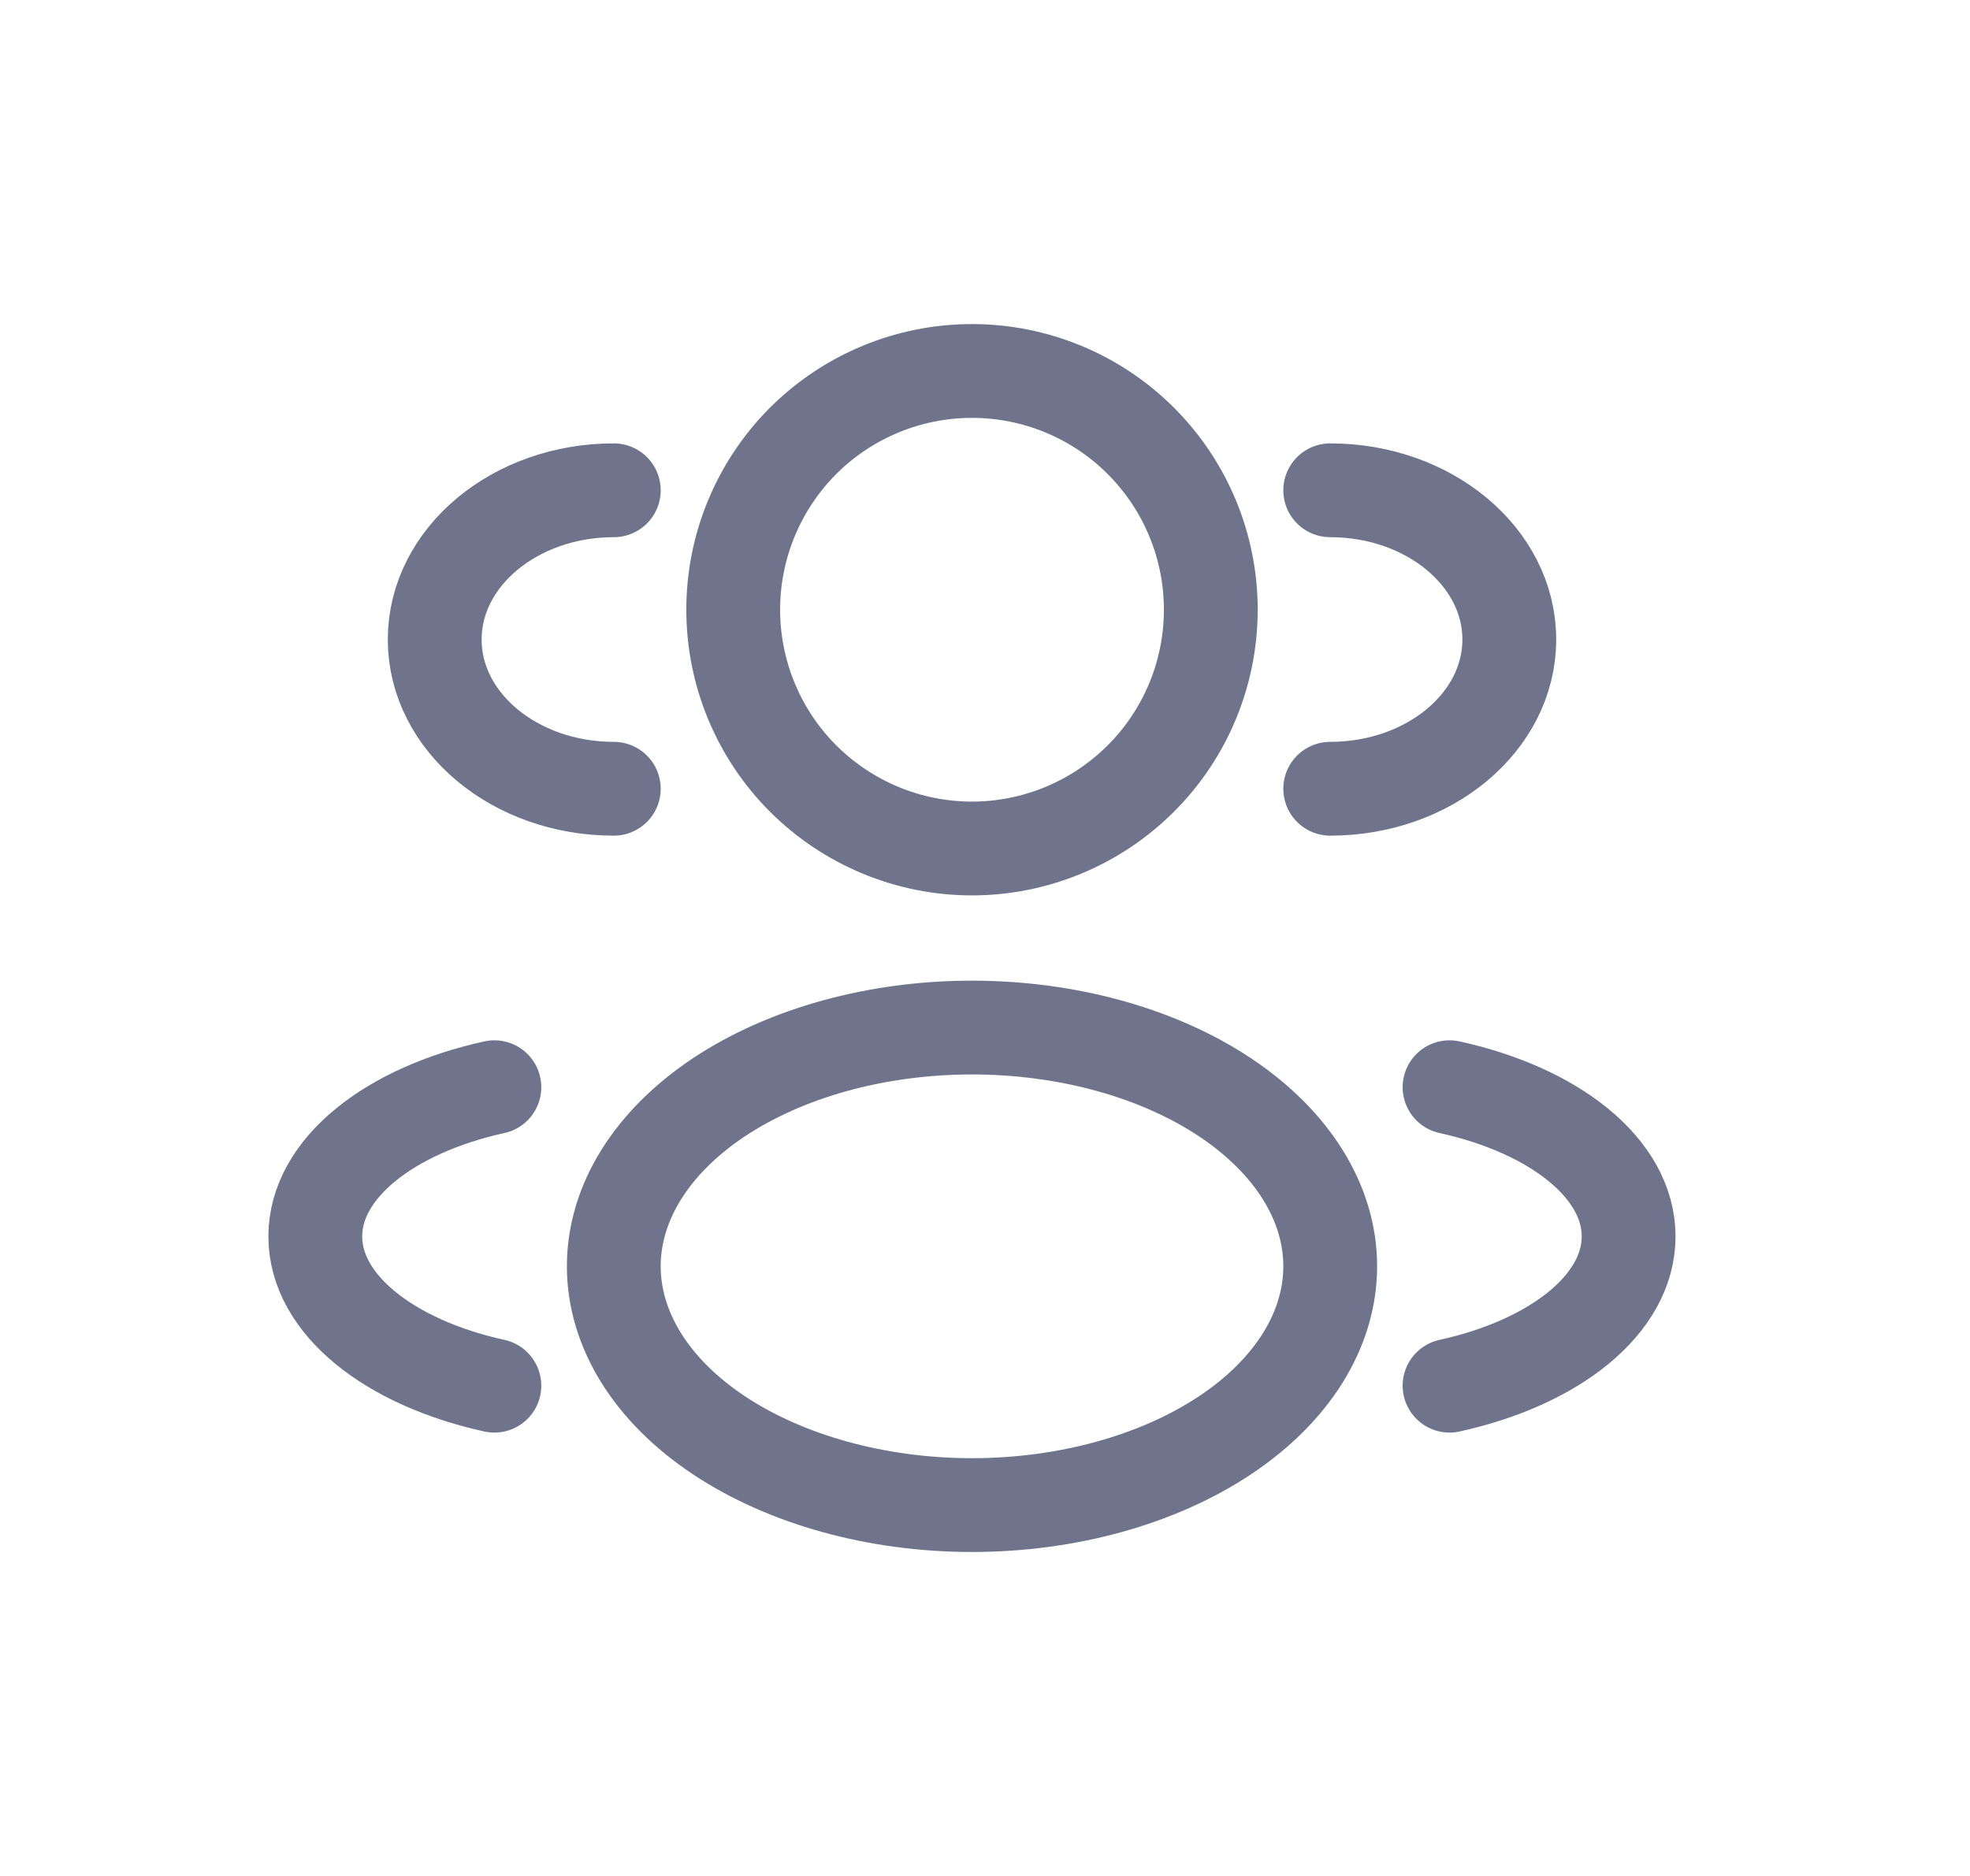 <svg xmlns="http://www.w3.org/2000/svg" width="21" height="20" fill="none" viewBox="0 0 21 20"><path stroke="#6F748C" stroke-linecap="round" d="M14.18 8.409C15.234 8.409 16.089 7.697 16.089 6.818C16.089 5.94 15.234 5.227 14.18 5.227M6.543 8.409C5.489 8.409 4.634 7.697 4.634 6.818C4.634 5.94 5.489 5.227 6.543 5.227M15.452 14.773C16.569 14.528 17.361 13.908 17.361 13.182C17.361 12.456 16.569 11.836 15.452 11.591M5.27 14.773C4.154 14.528 3.361 13.908 3.361 13.182C3.361 12.456 4.154 11.836 5.27 11.591M7.816 6.5C7.816 7.175 8.084 7.823 8.561 8.3C9.039 8.777 9.686 9.046 10.361 9.046C11.036 9.046 11.684 8.777 12.161 8.3C12.639 7.823 12.907 7.175 12.907 6.5C12.907 5.825 12.639 5.178 12.161 4.7C11.684 4.223 11.036 3.955 10.361 3.955C9.686 3.955 9.039 4.223 8.561 4.7C8.084 5.178 7.816 5.825 7.816 6.5ZM6.543 13.5C6.543 14.175 6.945 14.823 7.661 15.3C8.378 15.777 9.349 16.046 10.361 16.046C11.374 16.046 12.345 15.777 13.061 15.3C13.777 14.823 14.18 14.175 14.18 13.5C14.18 12.825 13.777 12.178 13.061 11.7C12.345 11.223 11.374 10.955 10.361 10.955C9.349 10.955 8.378 11.223 7.661 11.7C6.945 12.178 6.543 12.825 6.543 13.5Z"/></svg>